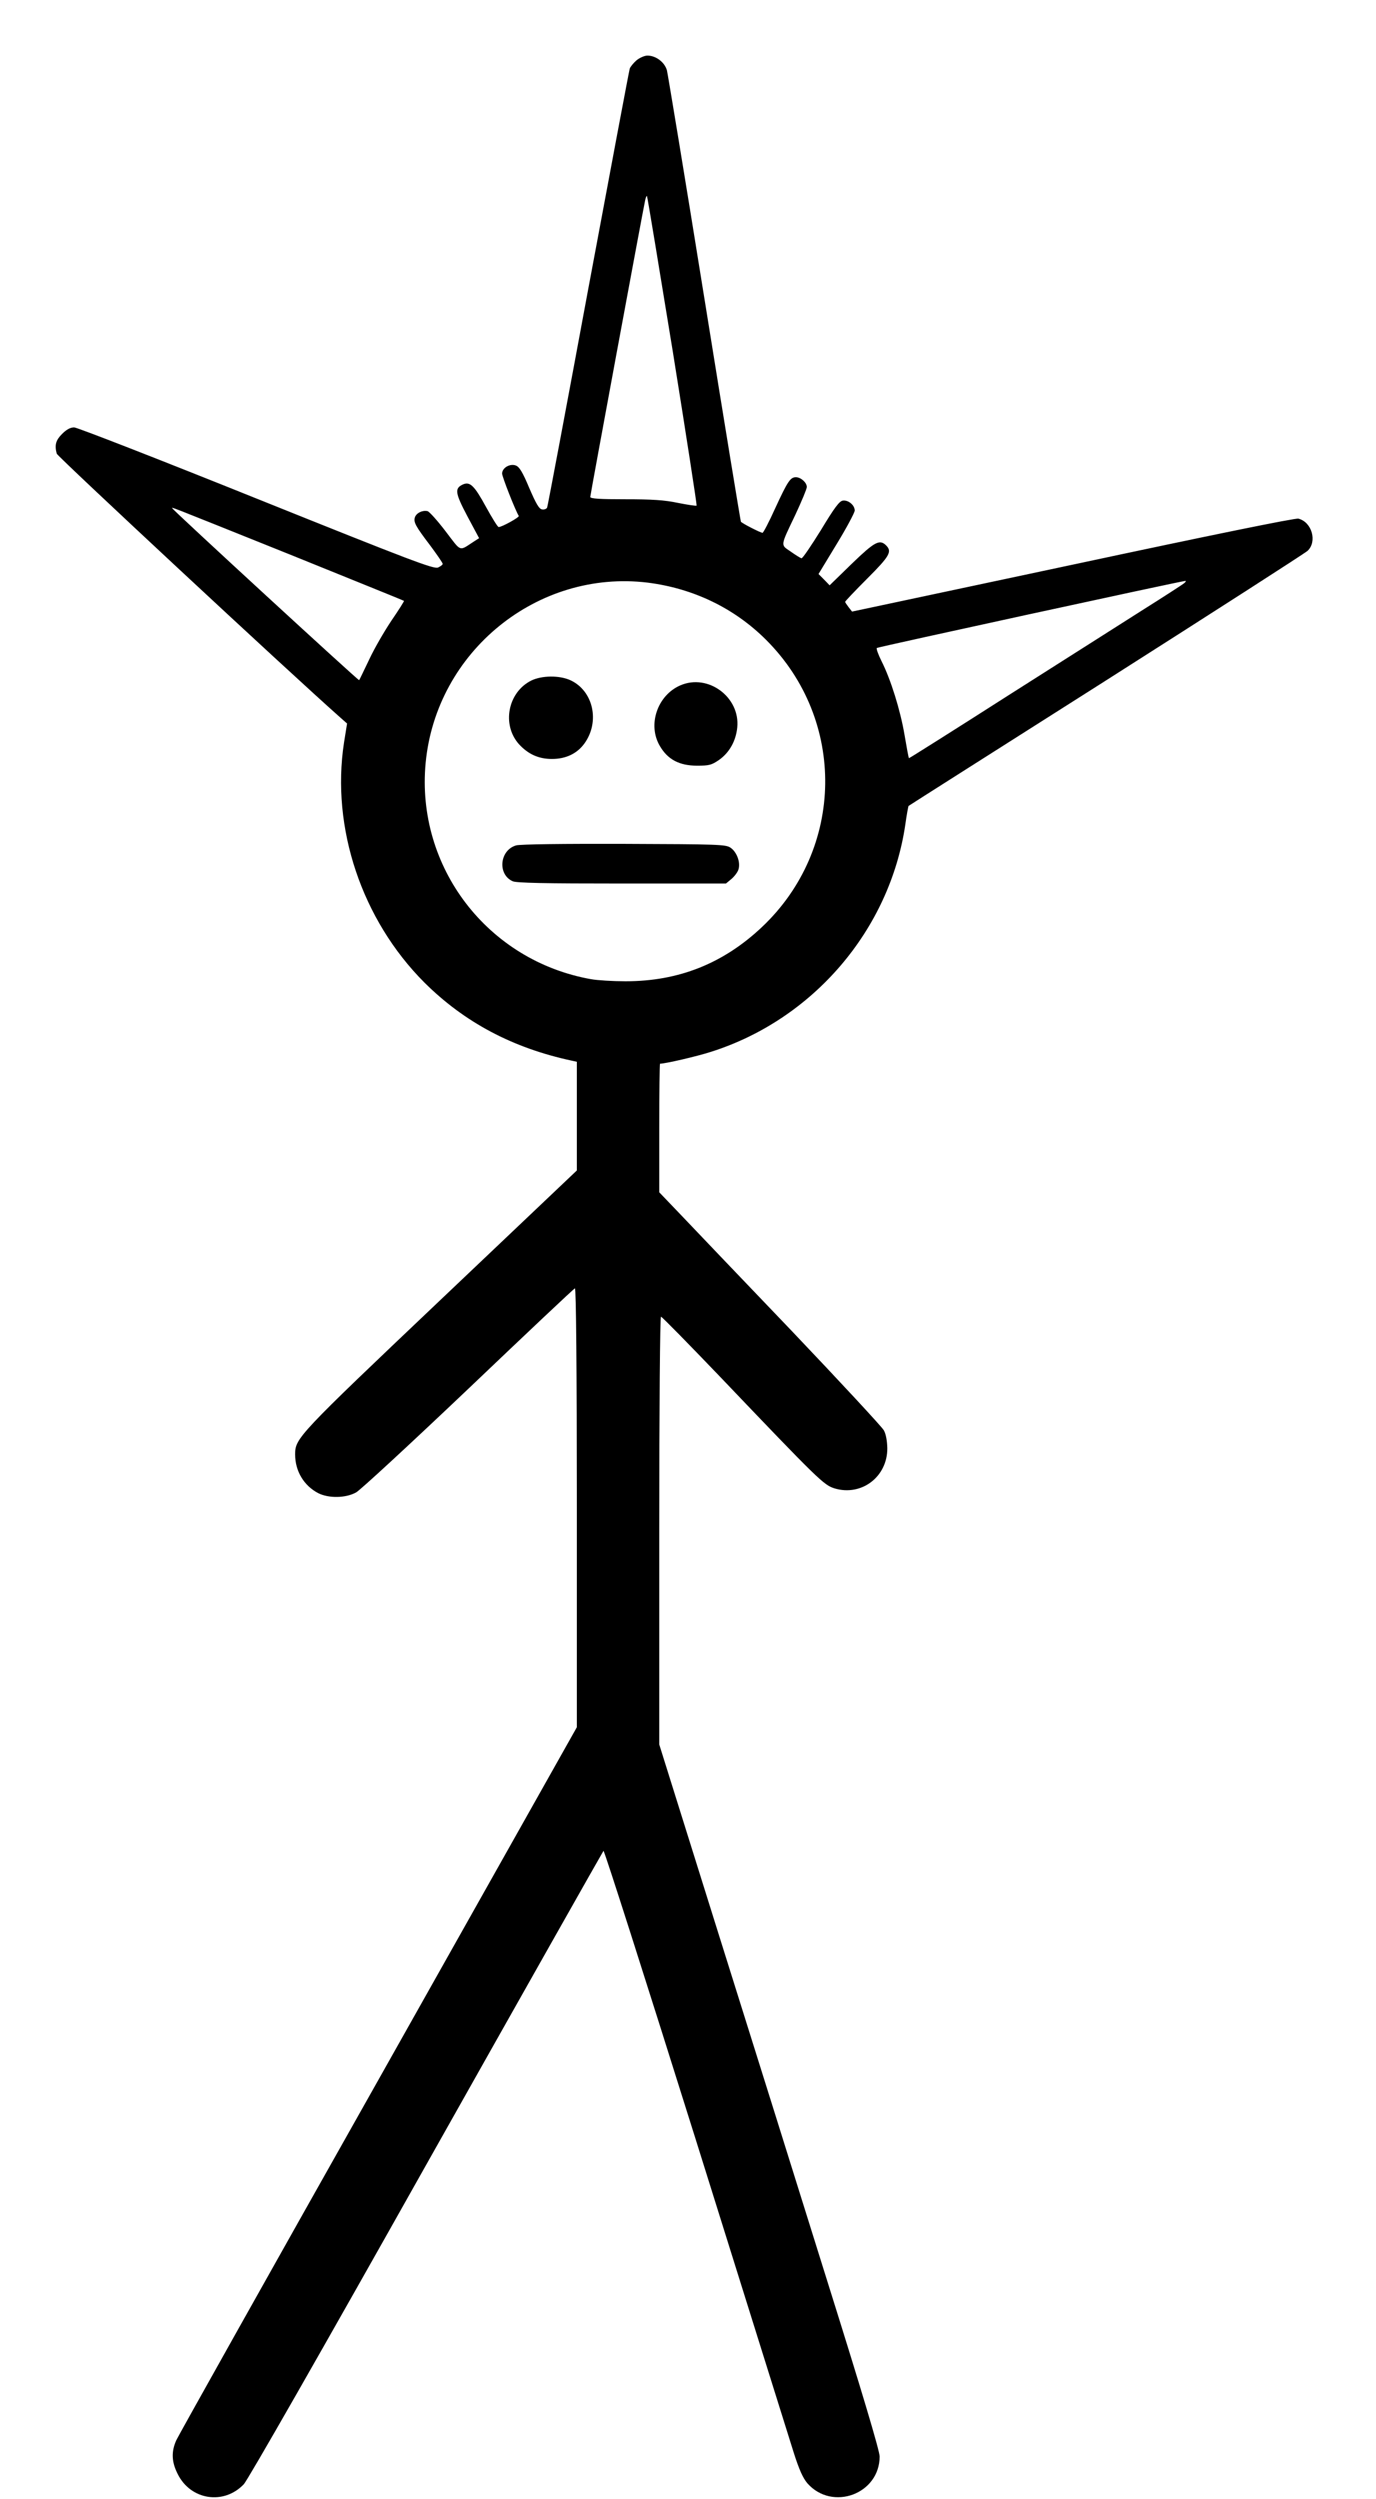 <?xml version="1.0" standalone="no"?>
<!DOCTYPE svg PUBLIC "-//W3C//DTD SVG 20010904//EN"
 "http://www.w3.org/TR/2001/REC-SVG-20010904/DTD/svg10.dtd">
<svg version="1.0" xmlns="http://www.w3.org/2000/svg"
 width="718pt" height="1304pt" viewBox="0 0 718 1304"
 preserveAspectRatio="xMidYMid meet">

<g transform="translate(0,1304) scale(0.1,-0.1)"
fill="#000000" stroke="none">
<path d="M3321 12725 c-16 -14 -32 -34 -35 -43 -3 -9 -100 -525 -216 -1147
-115 -621 -212 -1136 -215 -1143 -3 -7 -14 -12 -26 -10 -16 2 -31 28 -67 111
-35 84 -52 111 -70 118 -31 12 -72 -12 -72 -42 0 -16 68 -190 87 -221 4 -7
-88 -58 -105 -58 -5 0 -34 47 -66 105 -61 112 -84 134 -121 117 -44 -20 -40
-45 24 -166 l61 -114 -25 -16 c-82 -53 -65 -59 -150 52 -42 55 -84 102 -94
105 -26 6 -58 -9 -66 -32 -8 -26 3 -46 82 -150 34 -46 63 -88 63 -93 0 -5 -11
-13 -24 -19 -21 -10 -139 35 -948 360 -507 204 -936 371 -951 371 -20 0 -40
-11 -63 -34 -33 -33 -40 -58 -28 -103 5 -16 1211 -1139 1481 -1378 l34 -30
-16 -100 c-68 -445 93 -924 419 -1251 209 -208 461 -342 769 -408 l27 -6 0
-284 0 -283 -710 -674 c-749 -711 -760 -723 -760 -808 0 -87 46 -163 121 -202
54 -27 143 -26 197 4 22 12 286 256 587 542 300 286 550 522 555 523 6 2 10
-422 10 -1143 l0 -1147 -1035 -1839 c-570 -1011 -1044 -1857 -1055 -1881 -27
-60 -25 -114 8 -178 68 -135 240 -161 344 -52 21 22 408 699 952 1667 505 897
921 1633 925 1638 4 4 220 -673 481 -1505 260 -832 491 -1568 512 -1636 28
-88 48 -132 71 -159 130 -147 377 -56 377 140 0 29 -90 331 -271 908 -148 475
-407 1301 -575 1836 l-304 971 0 1116 c0 648 4 1116 9 1116 5 0 143 -141 307
-312 518 -543 542 -566 599 -584 141 -42 276 61 275 210 -1 38 -7 73 -18 93
-10 18 -227 252 -482 520 -256 267 -516 540 -577 604 l-113 118 0 336 c0 184
2 335 4 335 27 0 192 38 266 62 533 169 933 636 1014 1186 7 51 15 94 17 97 2
2 465 296 1029 654 564 359 1037 663 1053 677 51 48 23 150 -48 168 -15 4
-457 -86 -1177 -240 l-1152 -245 -18 23 c-10 13 -18 25 -18 28 0 3 52 58 115
121 117 117 131 141 99 173 -34 34 -60 20 -180 -96 l-115 -112 -29 30 -29 29
94 155 c52 85 94 164 95 176 0 28 -33 56 -62 52 -18 -2 -44 -37 -114 -153 -51
-82 -96 -149 -102 -148 -6 2 -31 17 -56 35 -54 37 -56 24 25 194 32 69 59 133
59 143 0 23 -31 51 -57 51 -29 0 -43 -21 -108 -162 -32 -71 -62 -128 -66 -128
-11 0 -108 50 -113 58 -2 4 -88 527 -190 1162 -102 635 -191 1172 -196 1193
-12 43 -58 77 -102 77 -14 0 -40 -11 -57 -25z m189 -1515 c71 -442 127 -806
125 -808 -2 -3 -46 4 -97 14 -71 15 -136 19 -275 19 -132 0 -183 3 -183 12 0
10 270 1469 286 1546 3 16 8 27 10 24 2 -2 62 -365 134 -807z m-1993 -1065
c323 -131 589 -238 591 -240 2 -1 -27 -47 -64 -101 -37 -55 -90 -146 -117
-204 -28 -58 -51 -107 -53 -109 -3 -4 -974 889 -974 896 0 6 -73 35 617 -242z
m1863 -145 c238 -30 452 -133 618 -299 419 -419 409 -1090 -21 -1497 -202
-191 -435 -284 -713 -284 -66 0 -147 5 -180 11 -540 96 -914 585 -863 1128 55
582 584 1011 1159 941z m2795 -6 c-11 -8 -103 -68 -205 -132 -101 -64 -418
-266 -705 -448 -286 -183 -521 -331 -522 -330 -2 1 -12 56 -23 121 -22 130
-72 290 -120 385 -17 34 -28 65 -25 69 5 5 1583 348 1610 350 6 0 1 -7 -10
-15z"/>
<path d="M2772 9489 c-122 -61 -155 -230 -64 -332 48 -52 102 -77 172 -77 73
0 131 28 169 80 83 114 47 276 -73 331 -57 26 -149 25 -204 -2z"/>
<path d="M3550 9464 c-120 -52 -172 -206 -107 -316 41 -71 102 -103 194 -103
63 0 76 3 115 30 54 38 88 99 95 169 16 158 -152 283 -297 220z"/>
<path d="M2693 8629 c-86 -25 -98 -151 -18 -187 19 -9 169 -12 570 -12 l543 0
30 25 c16 14 33 37 36 51 10 37 -10 89 -42 111 -25 17 -61 18 -557 20 -307 1
-543 -2 -562 -8z"/>
</g>
</svg>
